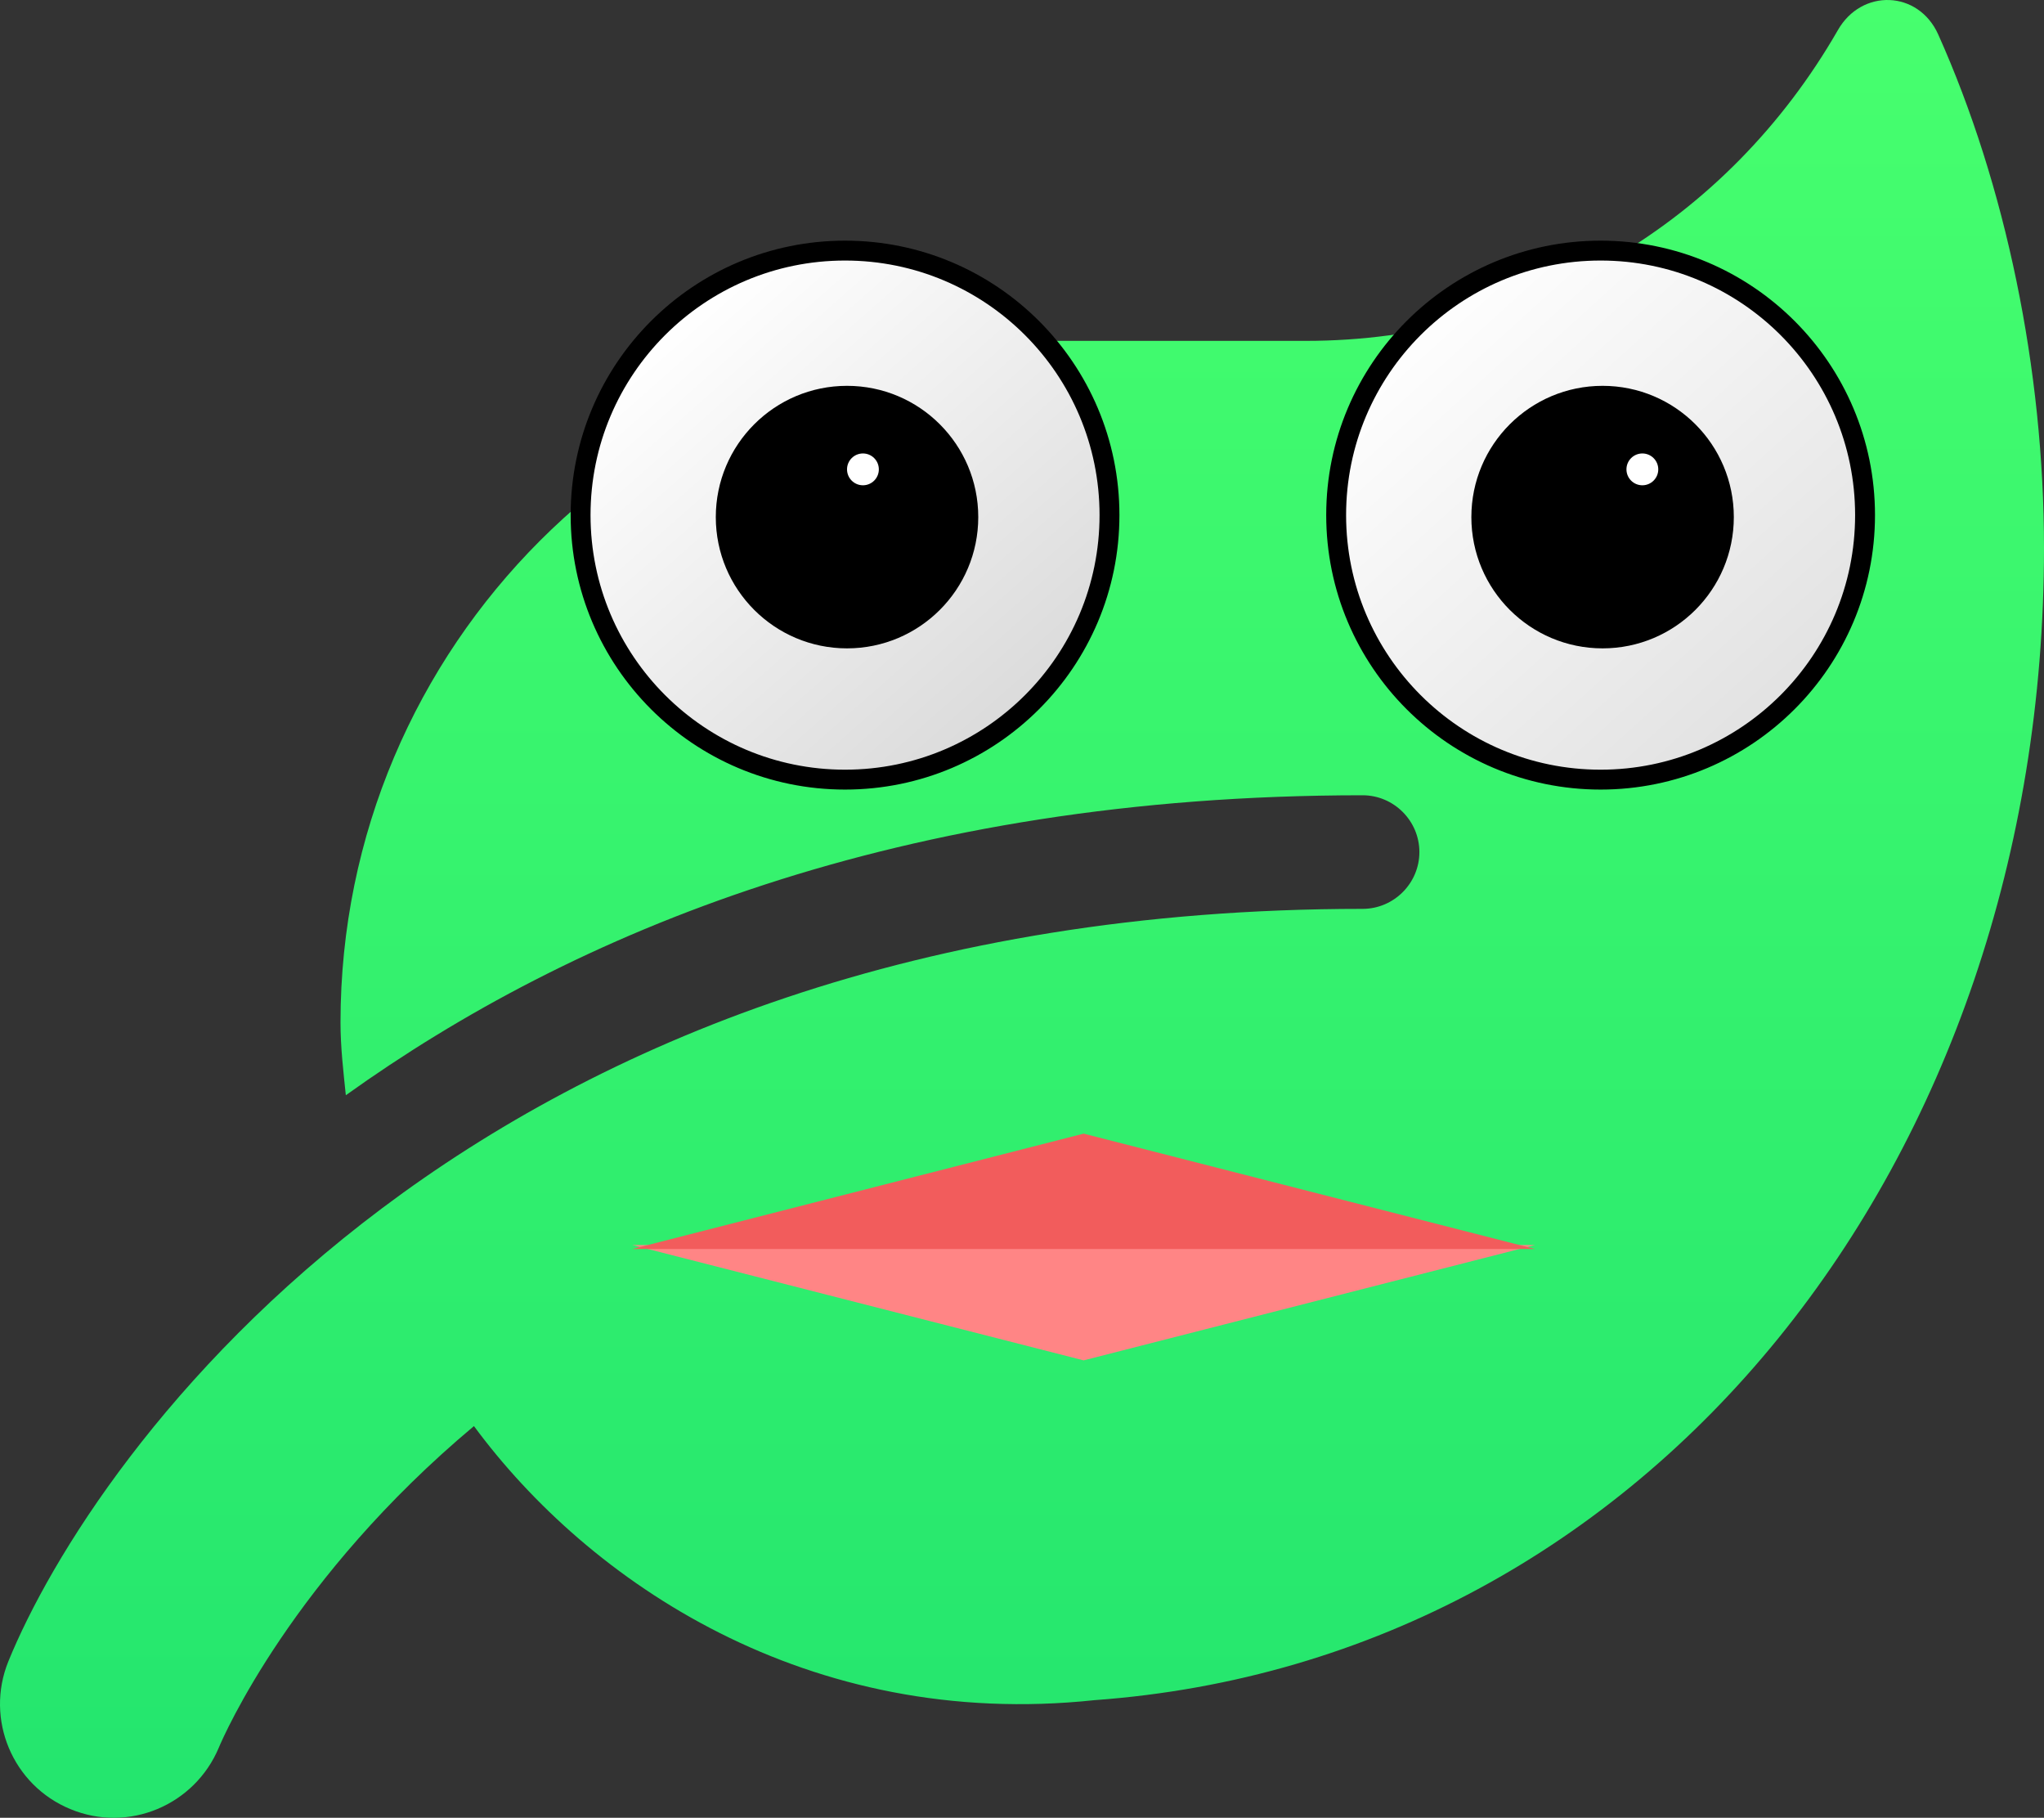 <?xml version="1.0" encoding="UTF-8"?>
<svg width="514px" height="457px" viewBox="0 0 514 457" version="1.1" xmlns="http://www.w3.org/2000/svg" xmlns:xlink="http://www.w3.org/1999/xlink">
    <rect x="0" y="0" width="514" height="457" fill="#333333" stroke="none"/>
    <!-- Generator: Sketch 52.5 (67469) - http://www.bohemiancoding.com/sketch -->
    <title>Group 2</title>
    <desc>Created with Sketch.</desc>
    <defs>
        <linearGradient x1="50%" y1="0%" x2="50%" y2="100%" id="linearGradient-1">
            <stop stop-color="#47FF6E" offset="0%"></stop>
            <stop stop-color="#23E56E" offset="100%"></stop>
        </linearGradient>
        <linearGradient x1="17.84%" y1="13.077%" x2="86.248%" y2="90.508%" id="linearGradient-2">
            <stop stop-color="#FFFFFF" offset="0%"></stop>
            <stop stop-color="#D9D9D9" offset="100%"></stop>
        </linearGradient>
        <linearGradient x1="11.325%" y1="12.884%" x2="80.635%" y2="89.353%" id="linearGradient-3">
            <stop stop-color="#FFFFFF" offset="0%"></stop>
            <stop stop-color="#E2E2E2" offset="100%"></stop>
        </linearGradient>
    </defs>
    <g id="Page-1" stroke="none" stroke-width="1" fill="none" fill-rule="evenodd">
        <g id="Group-2">
            <g id="tea-finder-logo" fill="url(#linearGradient-1)" fill-rule="nonzero">
                <g id="leaf">
                    <path d="M487.405,8.678 C482.407,-2.478 468.128,-2.924 462.149,7.607 C434.483,55.711 384.952,85.697 328.371,85.697 L256.976,85.697 C162.376,85.697 85.626,162.449 85.626,257.049 C85.626,263.296 86.34,269.276 86.965,275.345 C143.903,234.559 226.097,199.932 342.65,199.932 C350.504,199.932 356.93,206.357 356.93,214.211 C356.93,222.065 350.504,228.49 342.65,228.49 C118.289,228.49 23.155,366.018 2.093,417.692 C-3.797,432.239 3.164,448.838 17.711,454.818 C32.347,460.887 48.946,453.836 55.015,439.378 C56.354,436.166 73.667,396.63 119.182,358.522 C148.097,397.701 203.072,435.095 275.271,427.419 C415.385,417.245 514,291.587 514,137.727 C514,92.926 504.362,46.518 487.405,8.678 Z" id="Shape"></path>
                </g>
            </g>
            <g id="Group" transform="translate(159, 285)">
                <polygon id="Triangle" fill="#FF8585" transform="translate(113.5, 42.5) rotate(-180) translate(-113.5, -42.5) " points="113.5 28 227 57 0 57"></polygon>
                <polygon id="Triangle-Copy" fill="#F25C5C" transform="translate(113.5, 14.5) rotate(-360) translate(-113.5, -14.5) " points="113.5 0 227 29 0 29"></polygon>
            </g>
            <circle id="Oval" stroke="#000000" stroke-width="5" fill="url(#linearGradient-2)" cx="212.5" cy="129.5" r="66.5"></circle>
            <circle id="Oval-Copy" stroke="#000000" stroke-width="5" fill="url(#linearGradient-3)" cx="402.5" cy="129.5" r="66.5"></circle>
            <circle id="Oval" fill="#000000" cx="213" cy="130" r="33"></circle>
            <circle id="Oval-Copy-2" fill="#000000" cx="403" cy="130" r="33"></circle>
            <circle id="Oval" fill="#FFFFFF" cx="217" cy="118" r="4"></circle>
            <circle id="Oval-Copy-3" fill="#FFFFFF" cx="413" cy="118" r="4"></circle>
        </g>
    </g>
</svg>